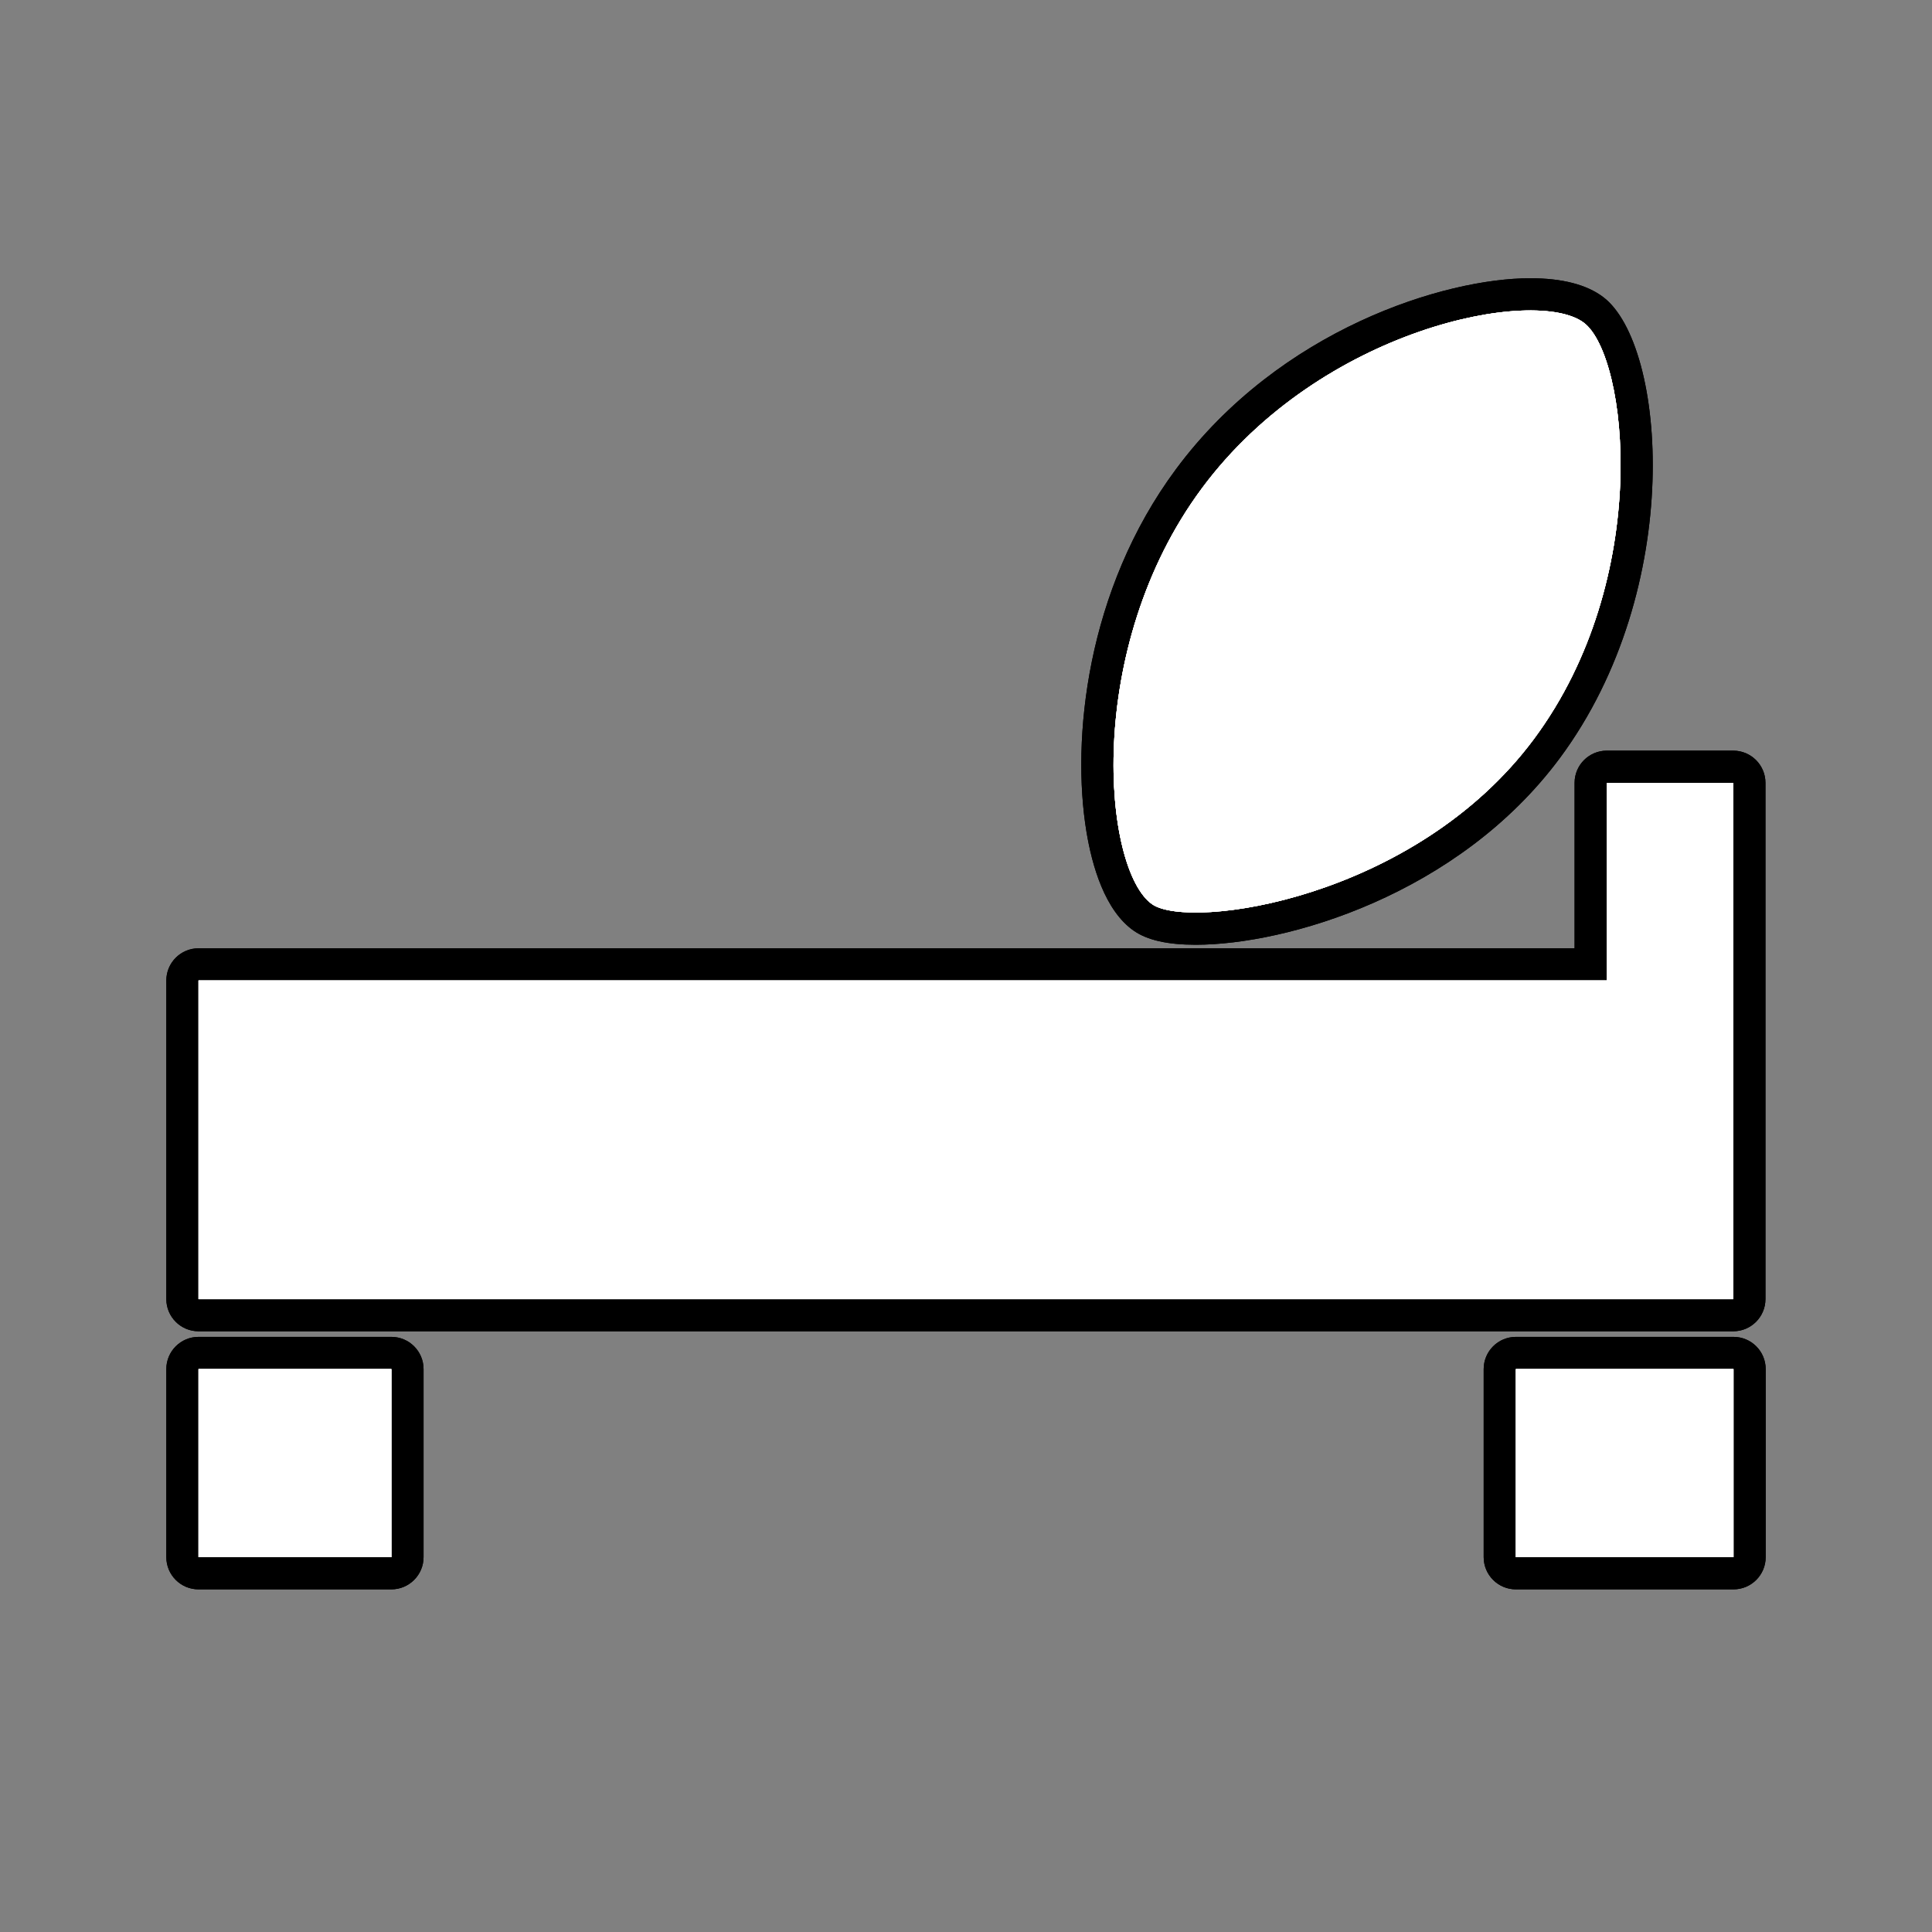 <?xml version="1.0" encoding="utf-8"?>
<!-- Generator: Adobe Illustrator 17.0.1, SVG Export Plug-In . SVG Version: 6.00 Build 0)  -->
<!DOCTYPE svg PUBLIC "-//W3C//DTD SVG 1.1//EN" "http://www.w3.org/Graphics/SVG/1.1/DTD/svg11.dtd">
<svg version="1.1" xmlns="http://www.w3.org/2000/svg" xmlns:xlink="http://www.w3.org/1999/xlink" x="0px" y="0px" width="60px"
	 height="60px" viewBox="0 0 60 60" enable-background="new 0 0 60 60" xml:space="preserve">
<rect x="0" y="0" width="60" height="60" fill="#808080" stroke="none"/>
<g id="hwy_disabled">
	<g id="hd">
		<path fill="#313131" d="M47.077,48.859c-0.276,0-0.5-0.224-0.5-0.5v-5.842c0-0.276,0.224-0.5,0.5-0.5h6.758
			c0.276,0,0.5,0.224,0.5,0.5v5.842c0,0.276-0.224,0.5-0.5,0.5H47.077z M6.165,48.859c-0.276,0-0.5-0.224-0.5-0.5v-5.842
			c0-0.276,0.224-0.5,0.5-0.5h5.989c0.276,0,0.5,0.224,0.5,0.5v5.842c0,0.276-0.224,0.5-0.5,0.5H6.165z M6.165,40.845
			c-0.276,0-0.5-0.224-0.5-0.5V30.45c0-0.276,0.224-0.5,0.5-0.5H49.4v-5.638c0-0.276,0.224-0.5,0.5-0.5h3.928
			c0.276,0,0.5,0.224,0.5,0.5v16.032c0,0.276-0.224,0.5-0.5,0.5H6.165z M37.135,28.84c-0.756,0-1.308-0.117-1.638-0.347
			c-0.798-0.554-1.134-1.964-1.264-2.755C33.784,23,34.22,18.509,36.927,14.863c3.117-4.198,8.044-5.723,10.596-5.723
			c0.88,0,1.541,0.163,1.966,0.484c1.781,1.343,2.242,8.649-1.446,13.618C44.994,27.349,39.849,28.84,37.135,28.84z"/>
		<path d="M47.523,9.641c0.749,0,1.333,0.132,1.664,0.382c1.374,1.036,2.156,7.934-1.546,12.922
			c-2.952,3.976-7.992,5.394-10.506,5.394c-0.639,0-1.115-0.092-1.352-0.256c-1.523-1.059-2.156-7.936,1.546-12.922
			C40.211,11.278,44.887,9.641,47.523,9.641 M53.828,24.312v6.138v5.741v4.154H6.165V30.45H49.9v-6.138H53.828 M53.835,42.518v5.841
			h-6.758v-5.841H53.835 M12.154,42.518v5.841H6.165v-5.841H12.154 M47.523,8.641C47.523,8.641,47.523,8.641,47.523,8.641
			c-2.653,0-7.771,1.578-10.998,5.924c-2.8,3.771-3.251,8.42-2.786,11.255c0.174,1.061,0.571,2.458,1.472,3.085
			c0.421,0.293,1.05,0.435,1.923,0.435c2.816,0,8.151-1.544,11.309-5.798c3.918-5.28,3.304-12.839,1.345-14.317
			C49.276,8.838,48.514,8.641,47.523,8.641L47.523,8.641z M53.828,23.312H49.9c-0.552,0-1,0.448-1,1v5.138H6.165
			c-0.552,0-1,0.448-1,1v9.894c0,0.552,0.448,1,1,1h47.663c0.552,0,1-0.448,1-1v-4.154V30.45v-6.138
			C54.828,23.76,54.38,23.312,53.828,23.312L53.828,23.312z M53.835,41.518h-6.758c-0.552,0-1,0.448-1,1v5.841c0,0.552,0.448,1,1,1
			h6.758c0.552,0,1-0.448,1-1v-5.841C54.835,41.965,54.387,41.518,53.835,41.518L53.835,41.518z M12.154,41.518H6.165
			c-0.552,0-1,0.448-1,1v5.841c0,0.552,0.448,1,1,1h5.989c0.552,0,1-0.448,1-1v-5.841C13.154,41.965,12.706,41.518,12.154,41.518
			L12.154,41.518z"/>
	</g>
</g>
<g id="hwy">
	<g id="h_1_">
		<path fill="#FFFFFF" d="M47.077,48.859c-0.276,0-0.5-0.224-0.5-0.5v-5.842c0-0.276,0.224-0.5,0.5-0.5h6.758
			c0.276,0,0.5,0.224,0.5,0.5v5.842c0,0.276-0.224,0.5-0.5,0.5H47.077z M6.165,48.859c-0.276,0-0.5-0.224-0.5-0.5v-5.842
			c0-0.276,0.224-0.5,0.5-0.5h5.989c0.276,0,0.5,0.224,0.5,0.5v5.842c0,0.276-0.224,0.5-0.5,0.5H6.165z M6.165,40.845
			c-0.276,0-0.5-0.224-0.5-0.5V30.45c0-0.276,0.224-0.5,0.5-0.5H49.4v-5.638c0-0.276,0.224-0.5,0.5-0.5h3.928
			c0.276,0,0.5,0.224,0.5,0.5v16.032c0,0.276-0.224,0.5-0.5,0.5H6.165z M37.135,28.84c-0.756,0-1.308-0.117-1.638-0.347
			c-0.798-0.554-1.134-1.964-1.264-2.755C33.784,23,34.22,18.509,36.927,14.863c3.117-4.198,8.044-5.723,10.596-5.723
			c0.88,0,1.541,0.163,1.966,0.484c1.781,1.343,2.242,8.649-1.446,13.618C44.994,27.349,39.849,28.84,37.135,28.84z"/>
		<path d="M47.523,9.641c0.749,0,1.333,0.132,1.664,0.382c1.374,1.036,2.156,7.934-1.546,12.922
			c-2.952,3.976-7.992,5.394-10.506,5.394c-0.639,0-1.115-0.092-1.352-0.256c-1.523-1.059-2.156-7.936,1.546-12.922
			C40.211,11.278,44.887,9.641,47.523,9.641 M53.828,24.312v6.138v5.741v4.154H6.165V30.45H49.9v-6.138H53.828 M53.835,42.518v5.841
			h-6.758v-5.841H53.835 M12.154,42.518v5.841H6.165v-5.841H12.154 M47.523,8.641C47.523,8.641,47.523,8.641,47.523,8.641
			c-2.653,0-7.771,1.578-10.998,5.924c-2.8,3.771-3.251,8.42-2.786,11.255c0.174,1.061,0.571,2.458,1.472,3.085
			c0.421,0.293,1.05,0.435,1.923,0.435c2.816,0,8.151-1.544,11.309-5.798c3.918-5.28,3.304-12.839,1.345-14.317
			C49.276,8.838,48.514,8.641,47.523,8.641L47.523,8.641z M53.828,23.312H49.9c-0.552,0-1,0.448-1,1v5.138H6.165
			c-0.552,0-1,0.448-1,1v9.894c0,0.552,0.448,1,1,1h47.663c0.552,0,1-0.448,1-1v-4.154V30.45v-6.138
			C54.828,23.76,54.38,23.312,53.828,23.312L53.828,23.312z M53.835,41.518h-6.758c-0.552,0-1,0.448-1,1v5.841c0,0.552,0.448,1,1,1
			h6.758c0.552,0,1-0.448,1-1v-5.841C54.835,41.965,54.387,41.518,53.835,41.518L53.835,41.518z M12.154,41.518H6.165
			c-0.552,0-1,0.448-1,1v5.841c0,0.552,0.448,1,1,1h5.989c0.552,0,1-0.448,1-1v-5.841C13.154,41.965,12.706,41.518,12.154,41.518
			L12.154,41.518z"/>
	</g>
</g>
<g id="group">
	<path id="g" fill="#FFFFFF" d="M47.077,48.359v-5.841h6.758v5.841H47.077L47.077,48.359z M6.165,30.45H49.9v-6.138h3.928v6.138
		v5.741v4.154H6.165V30.45L6.165,30.45z M35.783,28.083c-1.523-1.059-2.156-7.936,1.546-12.922s10.361-6.269,11.858-5.138
		c1.374,1.036,2.156,7.934-1.546,12.922C43.939,27.932,36.951,28.895,35.783,28.083L35.783,28.083z M12.154,48.359H6.165v-5.841
		h5.989V48.359L12.154,48.359z"/>
</g>
<g id="disabled">
	<path id="d_1_" fill="#FFFFFF" d="M47.077,48.359v-5.841h6.758v5.841H47.077L47.077,48.359z M6.165,30.45H49.9v-6.138h3.928
		v6.138v5.741v4.154H6.165V30.45L6.165,30.45z M35.783,28.083c-1.523-1.059-2.156-7.936,1.546-12.922s10.361-6.269,11.858-5.138
		c1.374,1.036,2.156,7.934-1.546,12.922C43.939,27.932,36.951,28.895,35.783,28.083L35.783,28.083z M12.154,48.359H6.165v-5.841
		h5.989V48.359L12.154,48.359z"/>
</g>
<g id="normal">
	<path id="n" fill="#FFFFFF" d="M47.077,48.359v-5.841h6.758v5.841H47.077L47.077,48.359z M6.165,30.45H49.9v-6.138h3.928v6.138
		v5.741v4.154H6.165V30.45L6.165,30.45z M35.783,28.083c-1.523-1.059-2.156-7.936,1.546-12.922s10.361-6.269,11.858-5.138
		c1.374,1.036,2.156,7.934-1.546,12.922C43.939,27.932,36.951,28.895,35.783,28.083L35.783,28.083z M12.154,48.359H6.165v-5.841
		h5.989V48.359L12.154,48.359z"/>
</g>
</svg>
